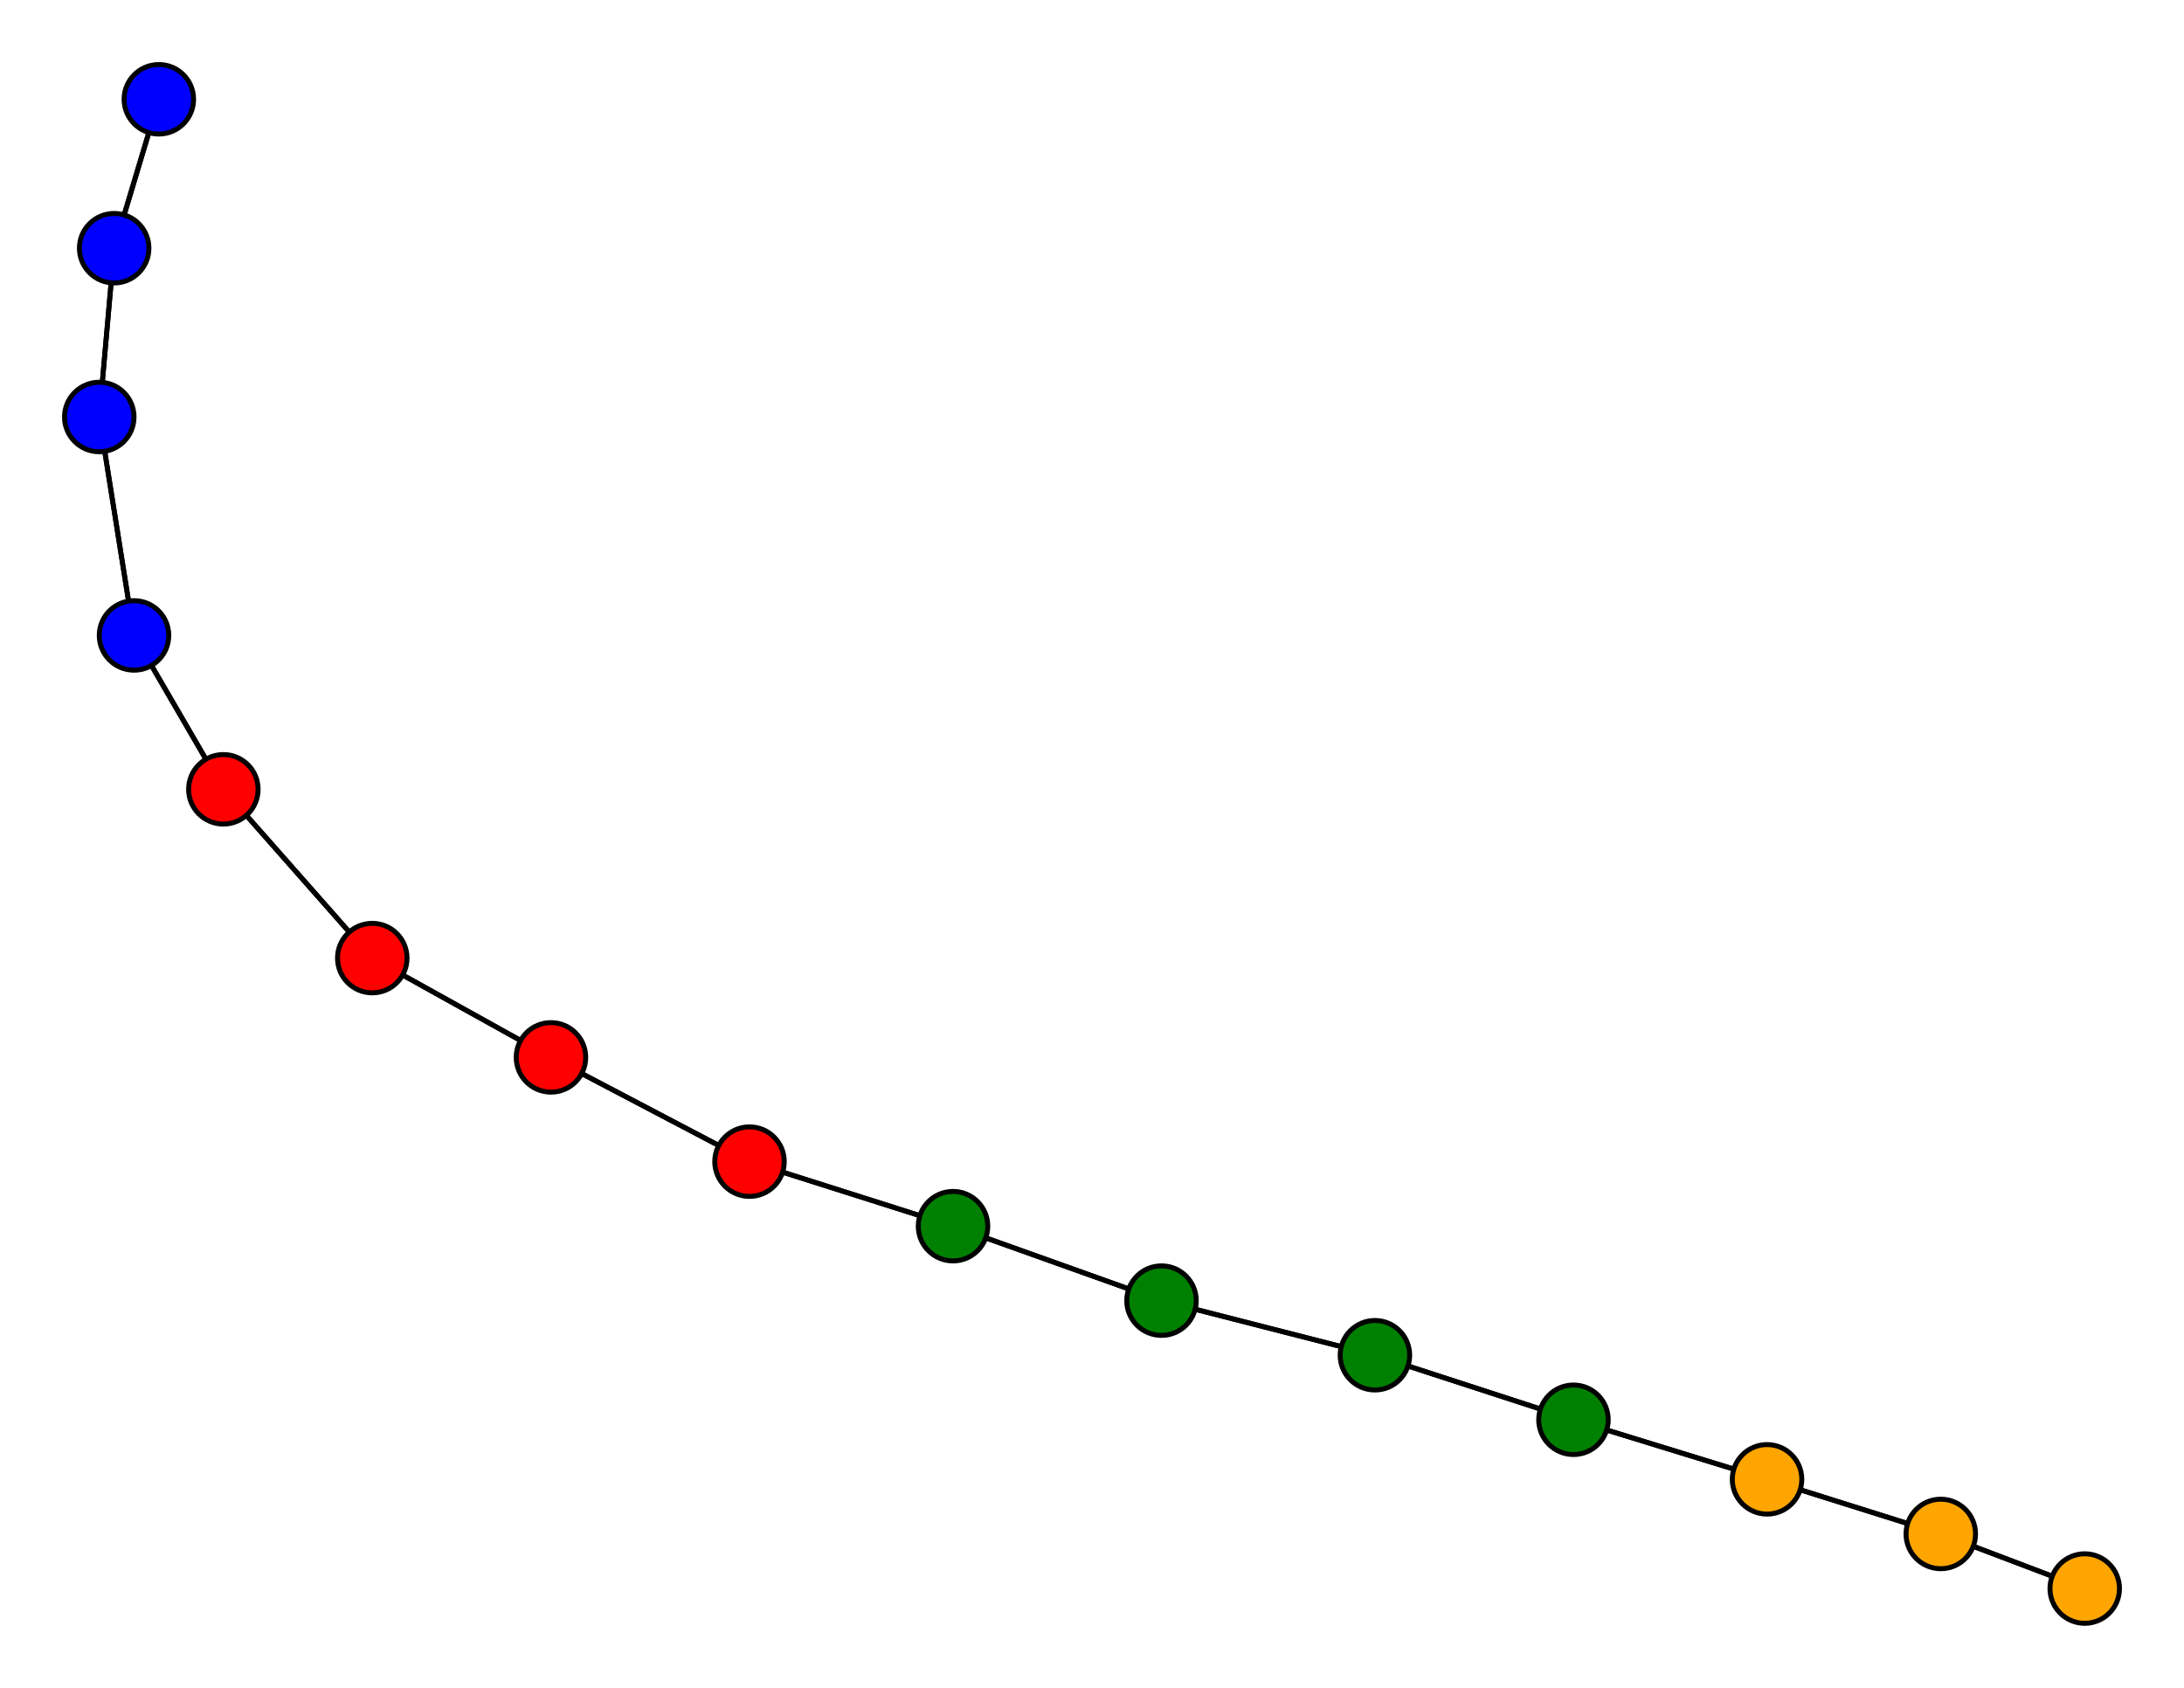 <svg width="440" height="340" xmlns="http://www.w3.org/2000/svg">
<path stroke-width="1" stroke="black" d="M 32 20 23 50"/>
<path stroke-width="1" stroke="black" d="M 391 309 356 298"/>
<path stroke-width="1" stroke="black" d="M 356 298 391 309"/>
<path stroke-width="1" stroke="black" d="M 356 298 317 286"/>
<path stroke-width="1" stroke="black" d="M 317 286 356 298"/>
<path stroke-width="1" stroke="black" d="M 317 286 277 273"/>
<path stroke-width="1" stroke="black" d="M 277 273 317 286"/>
<path stroke-width="1" stroke="black" d="M 277 273 234 262"/>
<path stroke-width="1" stroke="black" d="M 234 262 277 273"/>
<path stroke-width="1" stroke="black" d="M 234 262 192 247"/>
<path stroke-width="1" stroke="black" d="M 192 247 234 262"/>
<path stroke-width="1" stroke="black" d="M 192 247 151 234"/>
<path stroke-width="1" stroke="black" d="M 151 234 192 247"/>
<path stroke-width="1" stroke="black" d="M 151 234 111 213"/>
<path stroke-width="1" stroke="black" d="M 111 213 151 234"/>
<path stroke-width="1" stroke="black" d="M 111 213 75 193"/>
<path stroke-width="1" stroke="black" d="M 75 193 111 213"/>
<path stroke-width="1" stroke="black" d="M 75 193 45 159"/>
<path stroke-width="1" stroke="black" d="M 45 159 75 193"/>
<path stroke-width="1" stroke="black" d="M 45 159 27 128"/>
<path stroke-width="1" stroke="black" d="M 27 128 45 159"/>
<path stroke-width="1" stroke="black" d="M 27 128 20 84"/>
<path stroke-width="1" stroke="black" d="M 20 84 27 128"/>
<path stroke-width="1" stroke="black" d="M 20 84 23 50"/>
<path stroke-width="1" stroke="black" d="M 23 50 20 84"/>
<path stroke-width="1" stroke="black" d="M 23 50 32 20"/>
<path stroke-width="1" stroke="black" d="M 391 309 420 320"/>
<path stroke-width="1" stroke="black" d="M 420 320 391 309"/>
<circle cx="32" cy="20" r="7.0" style="fill:blue;stroke:black;stroke-width:1.0"/>
<circle cx="23" cy="50" r="7.0" style="fill:blue;stroke:black;stroke-width:1.0"/>
<circle cx="20" cy="84" r="7.0" style="fill:blue;stroke:black;stroke-width:1.0"/>
<circle cx="27" cy="128" r="7.0" style="fill:blue;stroke:black;stroke-width:1.0"/>
<circle cx="45" cy="159" r="7.0" style="fill:red;stroke:black;stroke-width:1.0"/>
<circle cx="75" cy="193" r="7.0" style="fill:red;stroke:black;stroke-width:1.0"/>
<circle cx="111" cy="213" r="7.0" style="fill:red;stroke:black;stroke-width:1.0"/>
<circle cx="151" cy="234" r="7.0" style="fill:red;stroke:black;stroke-width:1.0"/>
<circle cx="192" cy="247" r="7.0" style="fill:green;stroke:black;stroke-width:1.0"/>
<circle cx="234" cy="262" r="7.0" style="fill:green;stroke:black;stroke-width:1.0"/>
<circle cx="277" cy="273" r="7.0" style="fill:green;stroke:black;stroke-width:1.0"/>
<circle cx="317" cy="286" r="7.0" style="fill:green;stroke:black;stroke-width:1.0"/>
<circle cx="356" cy="298" r="7.0" style="fill:orange;stroke:black;stroke-width:1.0"/>
<circle cx="391" cy="309" r="7.0" style="fill:orange;stroke:black;stroke-width:1.0"/>
<circle cx="420" cy="320" r="7.0" style="fill:orange;stroke:black;stroke-width:1.0"/>
</svg>
